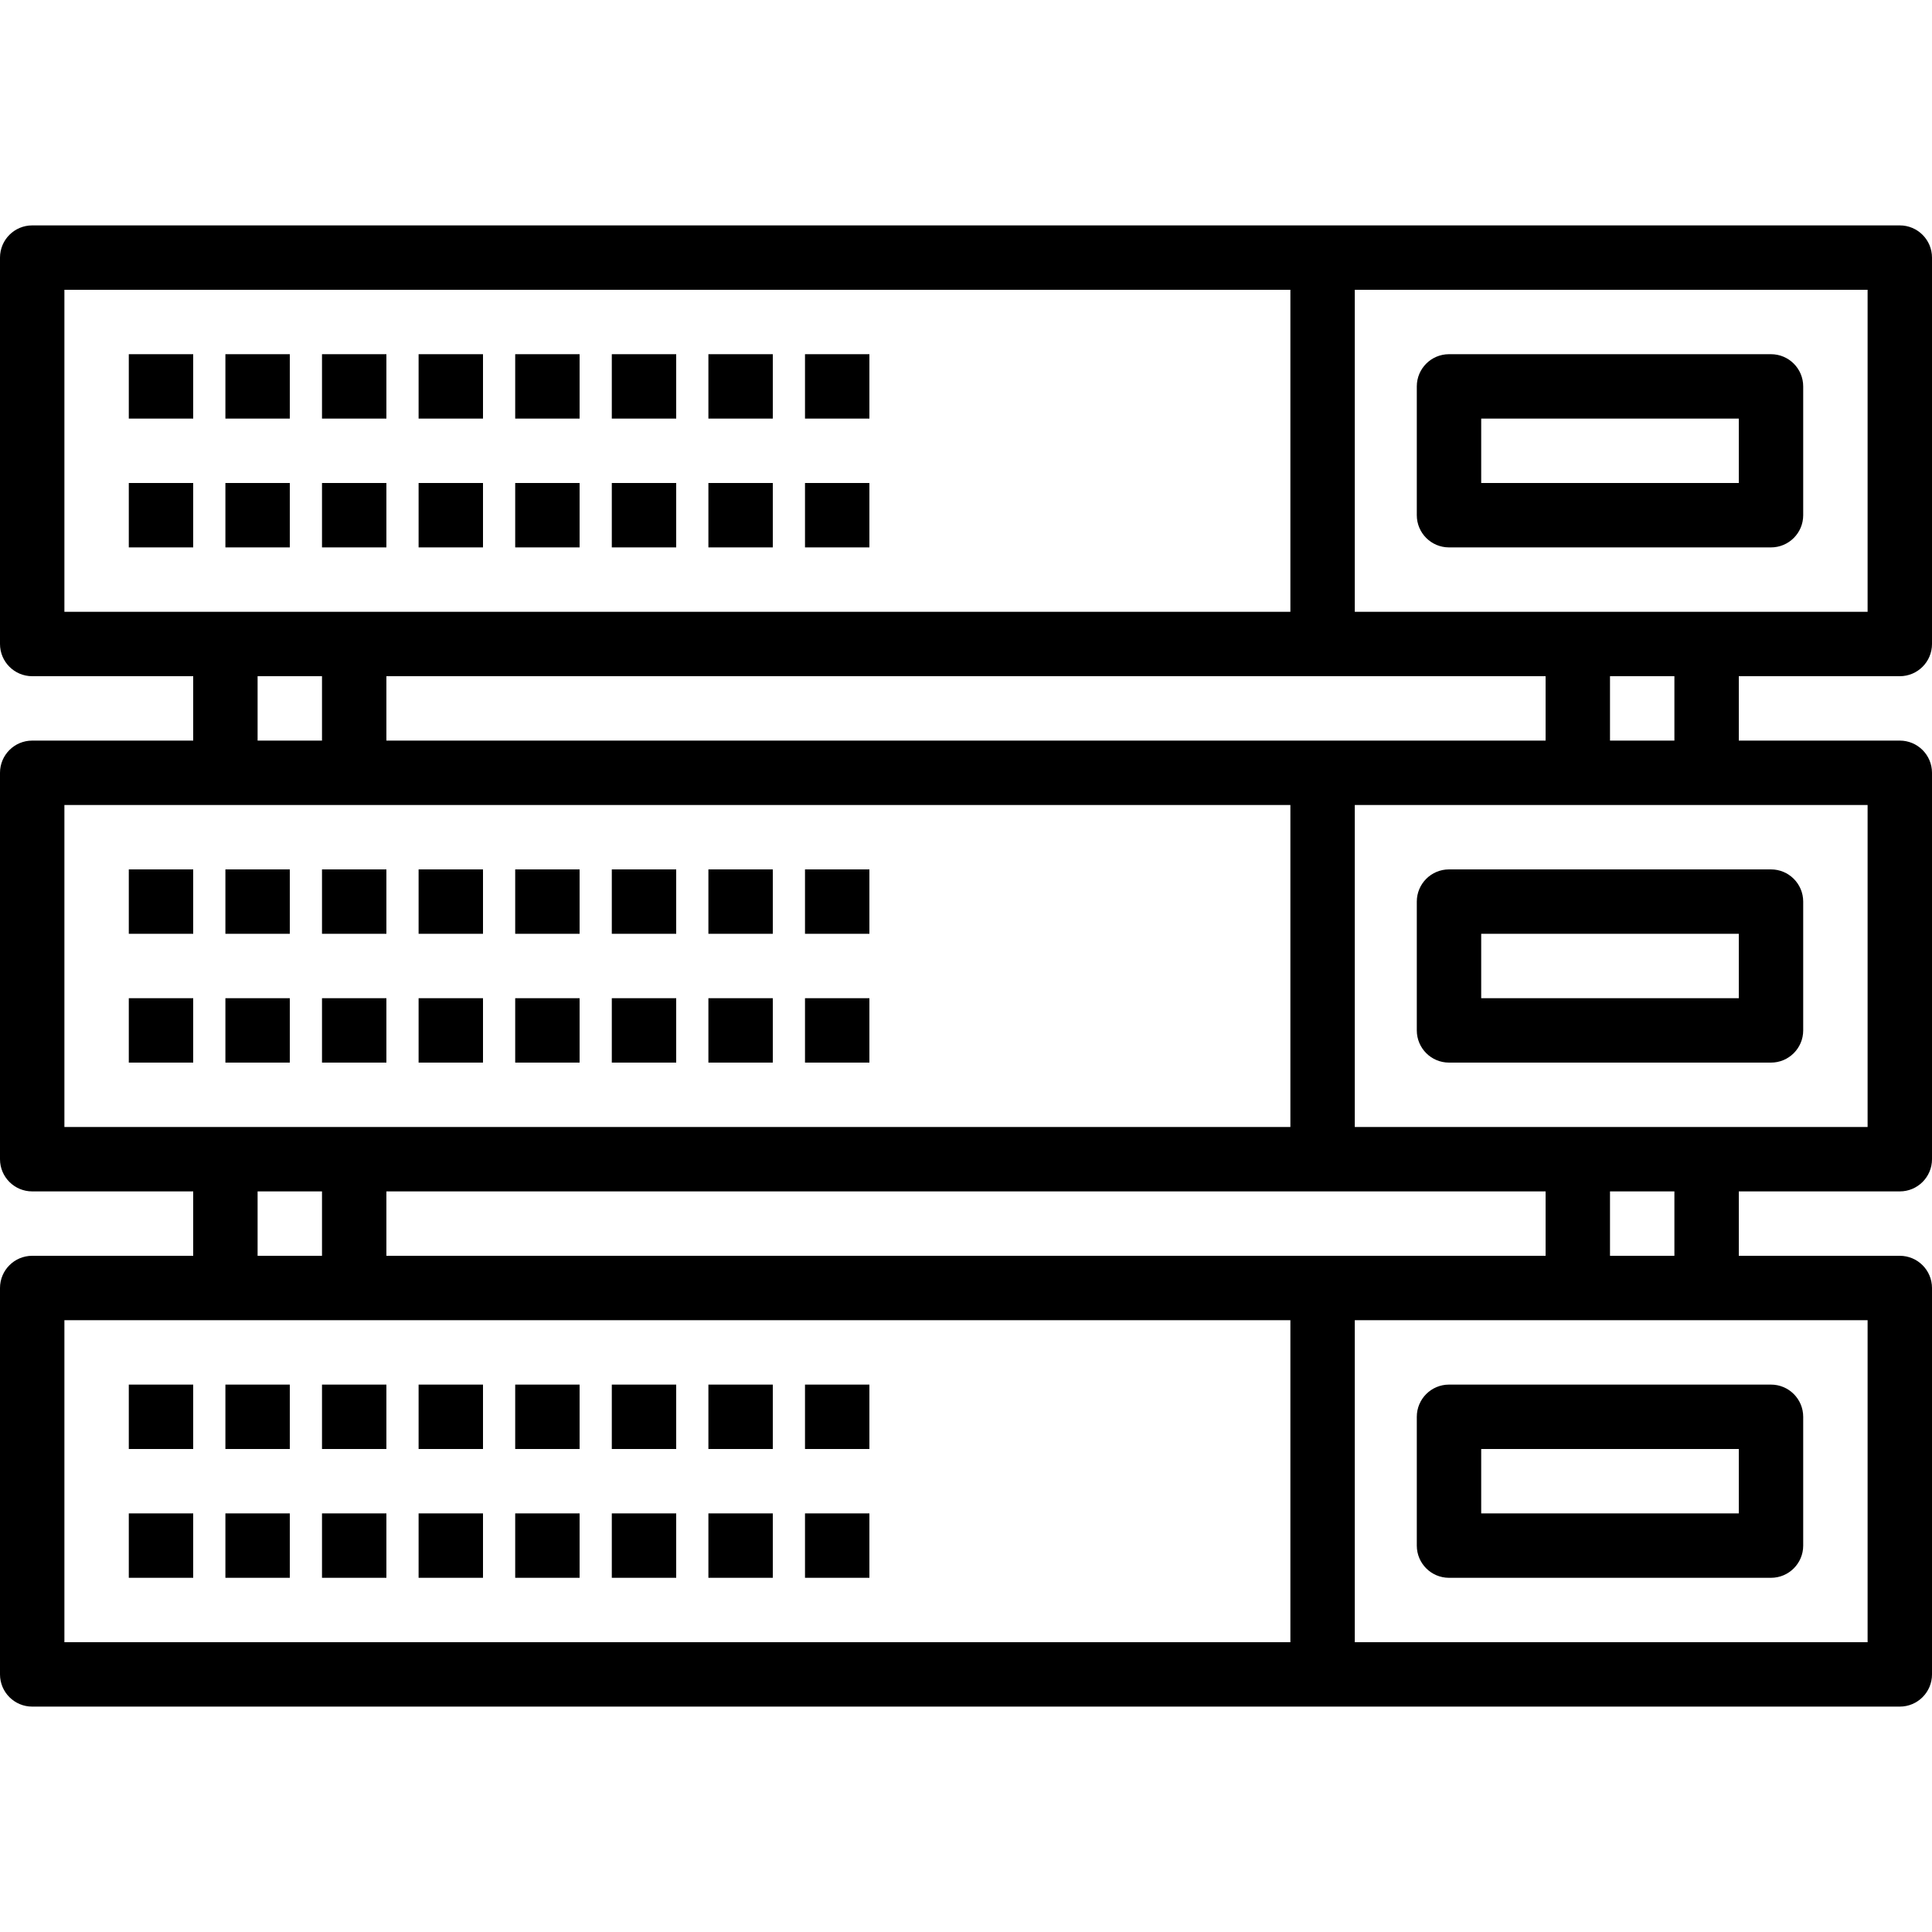 <?xml version="1.0" encoding="iso-8859-1"?>
<!-- Generator: Adobe Illustrator 19.0.0, SVG Export Plug-In . SVG Version: 6.00 Build 0)  -->
<svg version="1.1" id="Capa_1" xmlns="http://www.w3.org/2000/svg" xmlns:xlink="http://www.w3.org/1999/xlink" x="0px" y="0px"
	 viewBox="0 0 480 480" style="enable-background:new 0 0 480 480;" xml:space="preserve">
<g>
	<g>
		<path d="M472,168c4.418,0,8-3.582,8-8V64c0-4.418-3.582-8-8-8H8c-4.418,0-8,3.582-8,8v96c0,4.418,3.582,8,8,8h40v16H8
			c-4.418,0-8,3.582-8,8v96c0,4.418,3.582,8,8,8h40v16H8c-4.418,0-8,3.582-8,8v96c0,4.418,3.582,8,8,8h464c4.418,0,8-3.582,8-8v-96
			c0-4.418-3.582-8-8-8h-40v-16h40c4.418,0,8-3.582,8-8v-96c0-4.418-3.582-8-8-8h-40v-16H472z M16,152V72h304.592v80H16z M384,168
			v16H96v-16H384z M80,168v16H64v-16H80z M16,280v-80h304.592v80H16z M384,296v16H96v-16H384z M80,296v16H64v-16H80z M320.592,408
			H16v-80h304.592V408z M464,328v80H336.592v-80H464z M400,312v-16h16v16H400z M464,200v80H336.592v-80H464z M400,184v-16h16v16H400
			z M336.592,152V72H464v80H336.592z"/>
	</g>
</g>
<g>
	<g>
		<rect x="32" y="88" width="16" height="16"/>
	</g>
</g>
<g>
	<g>
		<rect x="56" y="88" width="16" height="16"/>
	</g>
</g>
<g>
	<g>
		<rect x="80" y="88" width="16" height="16"/>
	</g>
</g>
<g>
	<g>
		<rect x="104" y="88" width="16" height="16"/>
	</g>
</g>
<g>
	<g>
		<rect x="128" y="88" width="16" height="16"/>
	</g>
</g>
<g>
	<g>
		<rect x="152" y="88" width="16" height="16"/>
	</g>
</g>
<g>
	<g>
		<rect x="176" y="88" width="16" height="16"/>
	</g>
</g>
<g>
	<g>
		<rect x="200" y="88" width="16" height="16"/>
	</g>
</g>
<g>
	<g>
		<rect x="32" y="120" width="16" height="16"/>
	</g>
</g>
<g>
	<g>
		<rect x="56" y="120" width="16" height="16"/>
	</g>
</g>
<g>
	<g>
		<rect x="80" y="120" width="16" height="16"/>
	</g>
</g>
<g>
	<g>
		<rect x="104" y="120" width="16" height="16"/>
	</g>
</g>
<g>
	<g>
		<rect x="128" y="120" width="16" height="16"/>
	</g>
</g>
<g>
	<g>
		<rect x="152" y="120" width="16" height="16"/>
	</g>
</g>
<g>
	<g>
		<rect x="176" y="120" width="16" height="16"/>
	</g>
</g>
<g>
	<g>
		<rect x="200" y="120" width="16" height="16"/>
	</g>
</g>
<g>
	<g>
		<path d="M440,88h-80c-4.418,0-8,3.582-8,8v32c0,4.418,3.582,8,8,8h80c4.418,0,8-3.582,8-8V96C448,91.582,444.418,88,440,88z
			 M432,120h-64v-16h64V120z"/>
	</g>
</g>
<g>
	<g>
		<rect x="32" y="216" width="16" height="16"/>
	</g>
</g>
<g>
	<g>
		<rect x="56" y="216" width="16" height="16"/>
	</g>
</g>
<g>
	<g>
		<rect x="80" y="216" width="16" height="16"/>
	</g>
</g>
<g>
	<g>
		<rect x="104" y="216" width="16" height="16"/>
	</g>
</g>
<g>
	<g>
		<rect x="128" y="216" width="16" height="16"/>
	</g>
</g>
<g>
	<g>
		<rect x="152" y="216" width="16" height="16"/>
	</g>
</g>
<g>
	<g>
		<rect x="176" y="216" width="16" height="16"/>
	</g>
</g>
<g>
	<g>
		<rect x="200" y="216" width="16" height="16"/>
	</g>
</g>
<g>
	<g>
		<rect x="32" y="248" width="16" height="16"/>
	</g>
</g>
<g>
	<g>
		<rect x="56" y="248" width="16" height="16"/>
	</g>
</g>
<g>
	<g>
		<rect x="80" y="248" width="16" height="16"/>
	</g>
</g>
<g>
	<g>
		<rect x="104" y="248" width="16" height="16"/>
	</g>
</g>
<g>
	<g>
		<rect x="128" y="248" width="16" height="16"/>
	</g>
</g>
<g>
	<g>
		<rect x="152" y="248" width="16" height="16"/>
	</g>
</g>
<g>
	<g>
		<rect x="176" y="248" width="16" height="16"/>
	</g>
</g>
<g>
	<g>
		<rect x="200" y="248" width="16" height="16"/>
	</g>
</g>
<g>
	<g>
		<path d="M440,216h-80c-4.418,0-8,3.582-8,8v32c0,4.418,3.582,8,8,8h80c4.418,0,8-3.582,8-8v-32C448,219.582,444.418,216,440,216z
			 M432,248h-64v-16h64V248z"/>
	</g>
</g>
<g>
	<g>
		<rect x="32" y="344" width="16" height="16"/>
	</g>
</g>
<g>
	<g>
		<rect x="56" y="344" width="16" height="16"/>
	</g>
</g>
<g>
	<g>
		<rect x="80" y="344" width="16" height="16"/>
	</g>
</g>
<g>
	<g>
		<rect x="104" y="344" width="16" height="16"/>
	</g>
</g>
<g>
	<g>
		<rect x="128" y="344" width="16" height="16"/>
	</g>
</g>
<g>
	<g>
		<rect x="152" y="344" width="16" height="16"/>
	</g>
</g>
<g>
	<g>
		<rect x="176" y="344" width="16" height="16"/>
	</g>
</g>
<g>
	<g>
		<rect x="200" y="344" width="16" height="16"/>
	</g>
</g>
<g>
	<g>
		<rect x="32" y="376" width="16" height="16"/>
	</g>
</g>
<g>
	<g>
		<rect x="56" y="376" width="16" height="16"/>
	</g>
</g>
<g>
	<g>
		<rect x="80" y="376" width="16" height="16"/>
	</g>
</g>
<g>
	<g>
		<rect x="104" y="376" width="16" height="16"/>
	</g>
</g>
<g>
	<g>
		<rect x="128" y="376" width="16" height="16"/>
	</g>
</g>
<g>
	<g>
		<rect x="152" y="376" width="16" height="16"/>
	</g>
</g>
<g>
	<g>
		<rect x="176" y="376" width="16" height="16"/>
	</g>
</g>
<g>
	<g>
		<rect x="200" y="376" width="16" height="16"/>
	</g>
</g>
<g>
	<g>
		<path d="M440,344h-80c-4.418,0-8,3.582-8,8v32c0,4.418,3.582,8,8,8h80c4.418,0,8-3.582,8-8v-32C448,347.582,444.418,344,440,344z
			 M432,376h-64v-16h64V376z"/>
	</g>
</g>
<g>
</g>
<g>
</g>
<g>
</g>
<g>
</g>
<g>
</g>
<g>
</g>
<g>
</g>
<g>
</g>
<g>
</g>
<g>
</g>
<g>
</g>
<g>
</g>
<g>
</g>
<g>
</g>
<g>
</g>
</svg>
